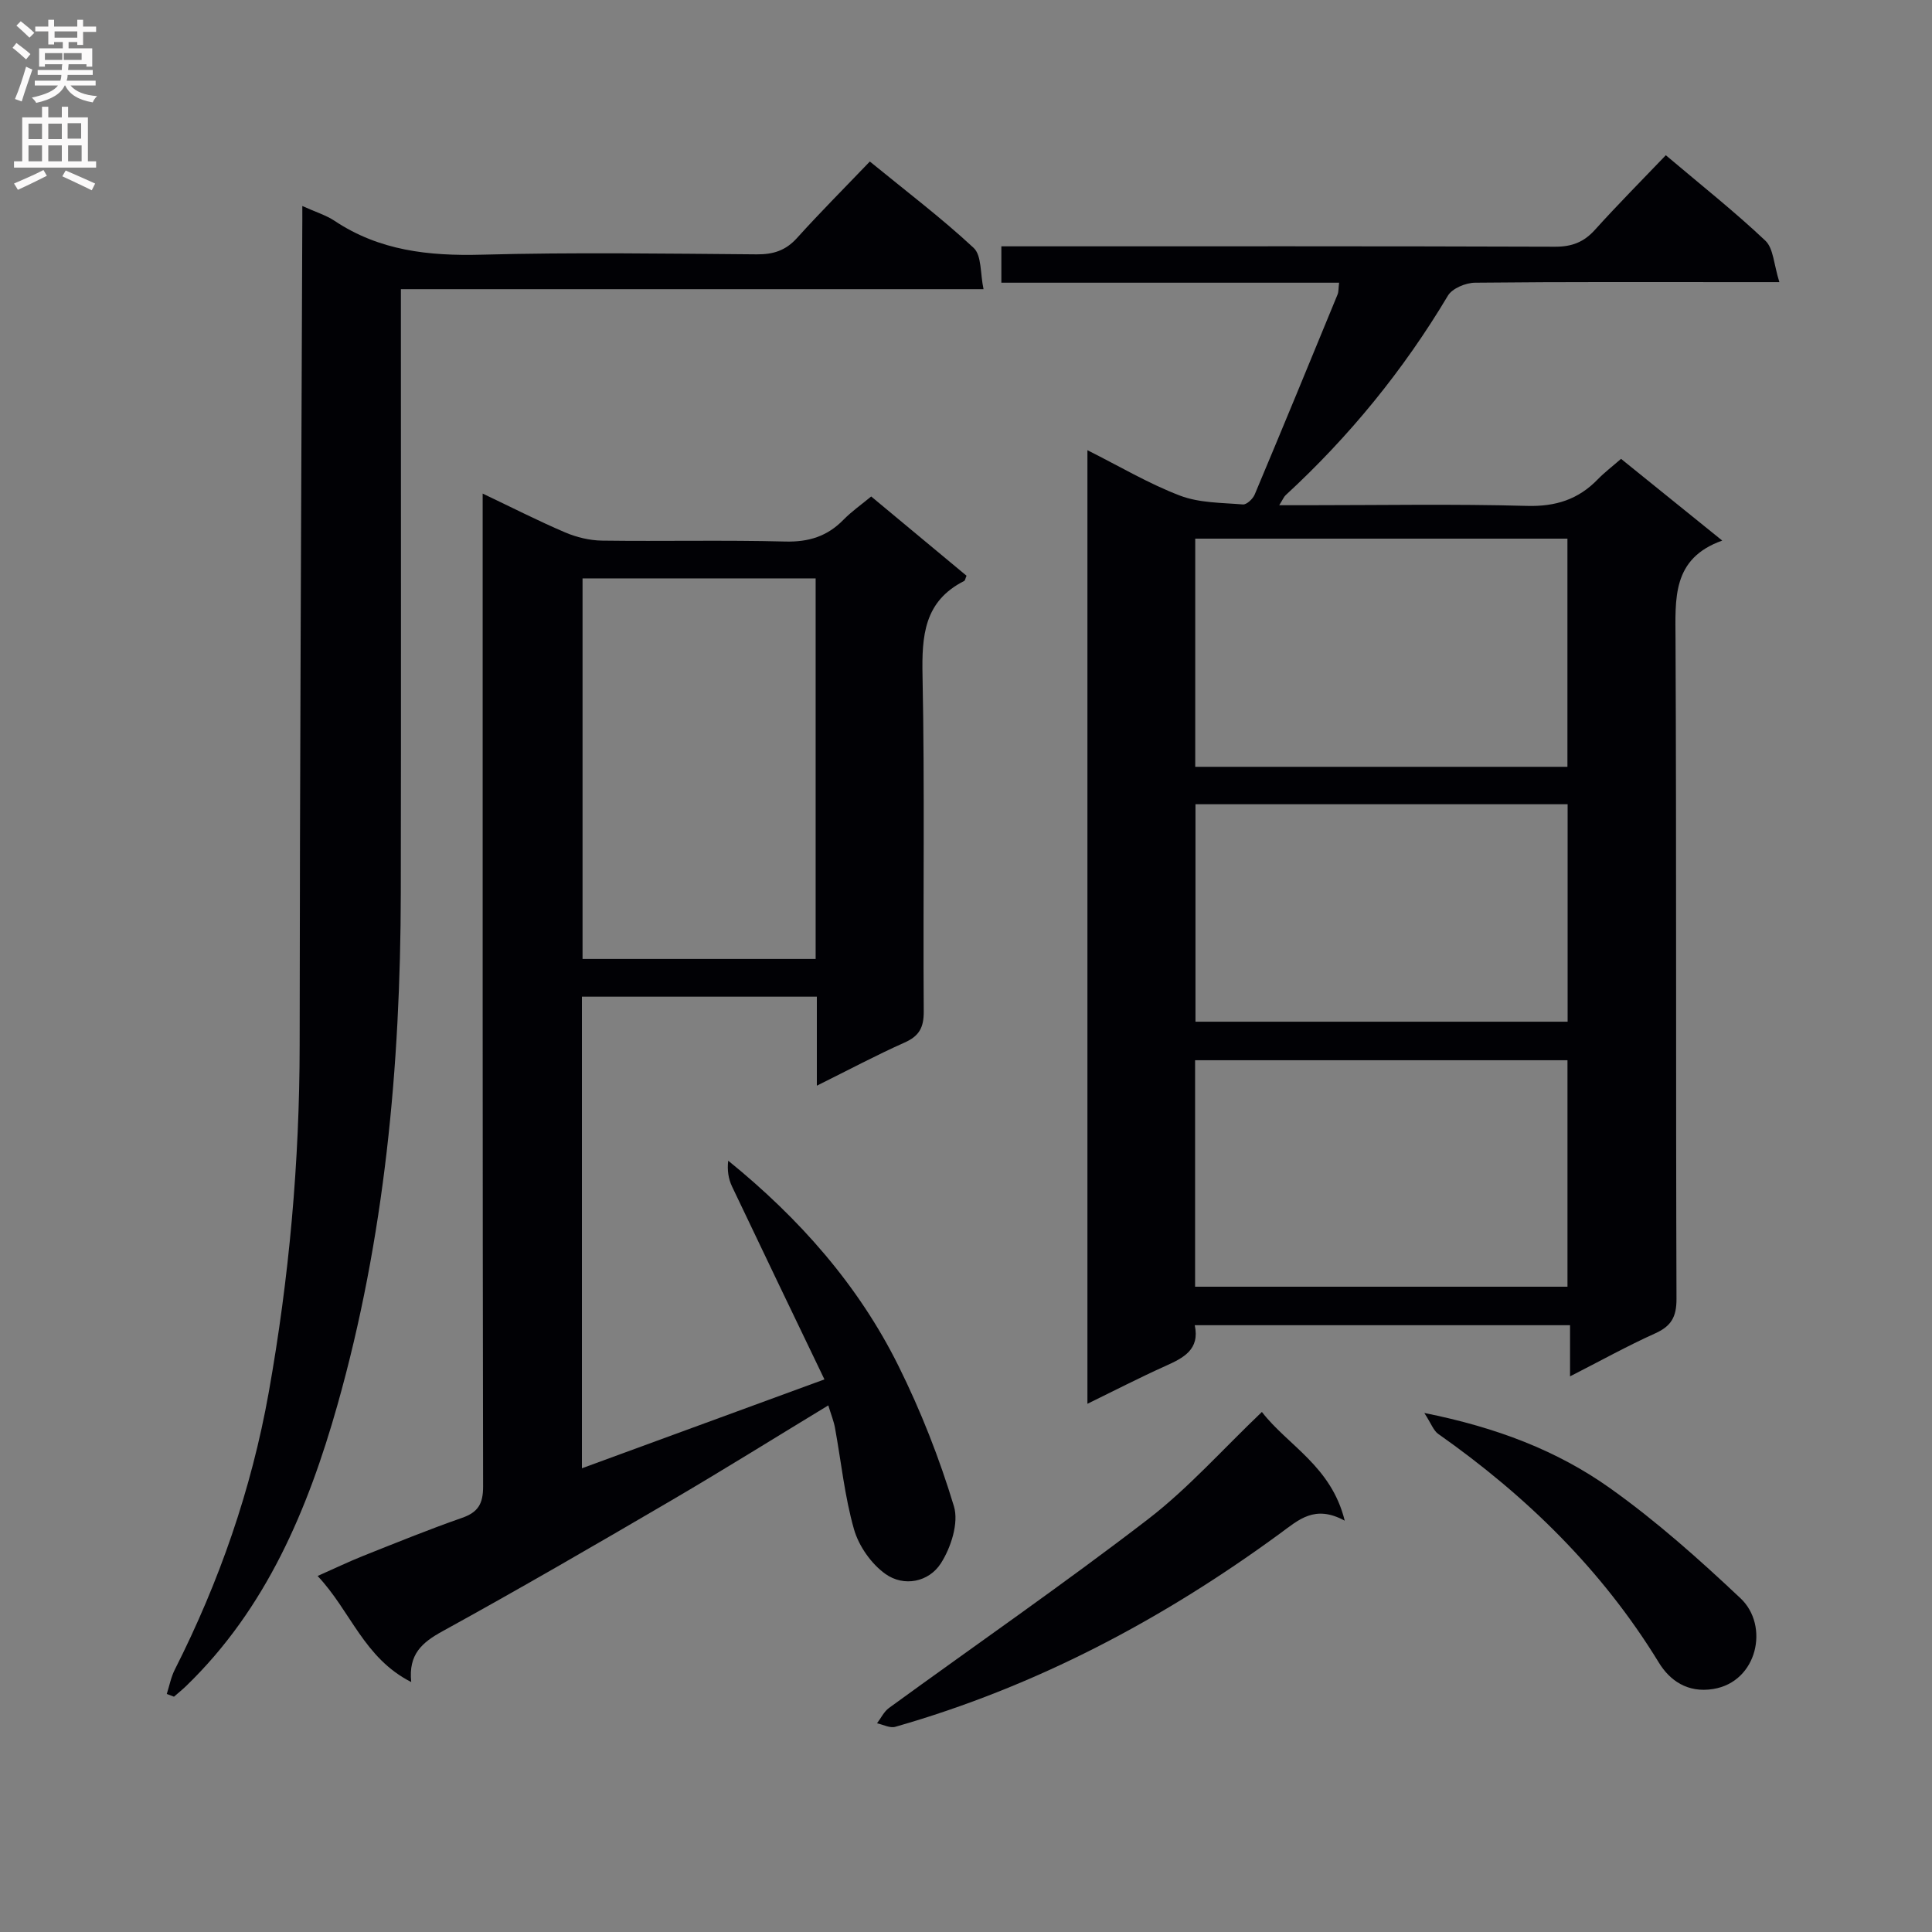 <svg enable-background="new 0 0 400 400" viewBox="0 0 400 400" xmlns="http://www.w3.org/2000/svg"><rect x="0" y="0" width="400" height="400" fill="#808080" stroke="none"/><g fill="#010105"><path d="m277.25 58.53c-23.47 0-46.54 0-69.93 0 0-2.62 0-4.72 0-7.53h5.16c36.49 0 72.99-.05 109.48.08 3.47.01 5.95-.94 8.25-3.49 4.67-5.18 9.59-10.13 14.68-15.45 7.34 6.21 14.24 11.67 20.61 17.69 1.68 1.59 1.74 4.9 2.9 8.58-3.2 0-5.11 0-7.03 0-18.66 0-37.33-.08-55.99.12-1.92.02-4.71 1.17-5.61 2.69-9.2 15.42-20.41 29.15-33.6 41.31-.35.32-.53.81-1.32 2.07h5.78c15.16 0 30.34-.28 45.49.14 5.95.17 10.65-1.33 14.69-5.51 1.38-1.42 2.98-2.63 4.81-4.23 6.82 5.51 13.52 10.92 20.95 16.92-10.45 3.72-9.7 12.01-9.67 20.54.21 45.49.04 90.98.2 136.47.01 3.73-1.09 5.64-4.43 7.14-5.74 2.58-11.25 5.65-17.61 8.89 0-3.86 0-7.06 0-10.59-26.14 0-51.7 0-77.7 0 1.09 5.05-2.33 6.77-6.1 8.46-5.26 2.36-10.38 5.01-16.12 7.81 0-66.12 0-131.45 0-197.43 6.68 3.35 12.71 6.94 19.16 9.4 4.01 1.53 8.66 1.47 13.04 1.83.77.06 2.05-1.15 2.43-2.05 5.79-13.78 11.48-27.6 17.16-41.42.23-.57.17-1.25.32-2.44zm47.27 100.23c0-15.91 0-31.46 0-47.24-25.82 0-51.34 0-77.06 0v47.24zm-77.09 107.64h77.1c0-15.84 0-31.24 0-46.89-25.82 0-51.33 0-77.1 0zm77.13-99.89c-26.04 0-51.46 0-77.05 0v45.02h77.05c0-15.17 0-29.94 0-45.02z"/><path d="m85.14 348.25c-9.81-4.98-12.5-14.66-19.38-21.96 3.55-1.57 6.45-2.97 9.43-4.16 6.79-2.7 13.56-5.46 20.46-7.87 3.33-1.16 4.37-2.91 4.37-6.47-.12-66.31-.09-132.63-.09-198.94 0-1.98 0-3.95 0-6.66 6.06 2.88 11.5 5.66 17.1 8.05 2.35 1 5.04 1.65 7.59 1.69 12.66.17 25.33-.14 37.98.19 4.85.12 8.67-1.08 12.02-4.5 1.72-1.76 3.77-3.18 5.75-4.83 6.76 5.62 13.28 11.03 19.74 16.41-.24.53-.28.98-.5 1.09-8.3 4.2-8.78 11.34-8.61 19.64.47 23.15.09 46.32.25 69.48.02 3.32-.93 5.09-3.97 6.44-5.9 2.63-11.61 5.68-18.16 8.93 0-6.49 0-12.33 0-18.43-16.52 0-32.42 0-48.64 0v97.64c16.46-6.03 32.72-11.99 50.21-18.4-6.47-13.47-12.84-26.7-19.14-39.96-.74-1.57-1.02-3.36-.78-5.32 14.76 11.97 26.96 25.78 35.26 42.51 4.62 9.31 8.47 19.1 11.47 29.04 1.04 3.43-.61 8.55-2.71 11.82-2.48 3.86-7.64 4.94-11.5 2.17-2.92-2.09-5.49-5.77-6.48-9.23-1.94-6.81-2.65-13.97-3.93-20.98-.26-1.42-.82-2.79-1.39-4.67-11.11 6.74-21.81 13.42-32.69 19.79-15.64 9.15-31.32 18.25-47.2 26.98-4.19 2.31-7.07 4.72-6.46 10.51zm83.73-228.5c-16.38 0-32.29 0-48.26 0v78.79h48.26c0-26.36 0-52.33 0-78.79z"/><path d="m62.59 42.65c2.81 1.27 4.91 1.9 6.66 3.06 9.29 6.2 19.52 7.31 30.45 7.02 18.98-.51 37.99-.22 56.98-.07 3.42.03 5.99-.79 8.33-3.38 4.79-5.31 9.86-10.39 15.08-15.84 7.58 6.2 14.85 11.7 21.49 17.88 1.69 1.57 1.35 5.31 2.05 8.55-40.65 0-80.26 0-120.63 0v6.07c0 39.66.05 79.32-.02 118.97-.06 35.86-3.34 71.41-13.12 105.99-6.09 21.52-14.7 42.09-31.3 58.15-.81.78-1.69 1.49-2.54 2.23-.5-.19-.99-.37-1.49-.56.54-1.69.87-3.48 1.66-5.04 9.21-18.2 15.86-37.3 19.44-57.35 4.24-23.76 6.39-47.74 6.41-71.92.03-56.13.34-112.27.54-168.4.02-1.48.01-2.97.01-5.36z"/><path d="m278.41 314.84c-6.21-3.37-9.5-.2-13.38 2.64-24.3 17.8-50.59 31.74-79.68 40.04-1.1.31-2.5-.46-3.77-.73.81-1.07 1.43-2.41 2.47-3.17 17.87-13.01 36.06-25.58 53.58-39.04 8.38-6.44 15.51-14.51 23.63-22.25 5.32 6.91 14.37 11.2 17.15 22.51z"/><path d="m294.89 292.54c14.94 2.99 27.53 7.79 38.52 15.62 9.55 6.8 18.39 14.69 26.94 22.74 6.03 5.67 3.53 17.31-5.65 18.79-5.38.87-9.03-1.83-11.25-5.46-11.75-19.21-27.41-34.5-45.69-47.36-.98-.7-1.45-2.14-2.87-4.33z"/></g><path d="m2.6 9.9.8-1c.9.7 1.9 1.4 2.9 2.3l-.9 1.1c-1.1-1-2-1.8-2.8-2.4zm.5 10.6c.9-2.1 1.6-4.3 2.3-6.7.4.2.8.4 1.3.6-.7 2.1-1.5 4.3-2.2 6.6zm.3-15.2.9-.9c1 .8 2 1.6 2.8 2.4l-1 1c-.9-.9-1.8-1.7-2.7-2.5zm12.6-1.2h1.2v1.4h2.7v1.1h-2.7v2.7h-1.2v-.6h-1.8v1.3h4.9v3.8h-1.2v-.5h-3.7c0 .4-.1.9-.1 1.2h5.1v1h-5.2c0 .5-.1.9-.2 1.2h6v1h-5.2c1.1 1.3 2.9 2 5.5 2.2-.4.4-.7.8-.9 1.3-2.9-.5-4.8-1.6-5.7-3.5h-.1c-.8 1.7-2.7 2.9-5.9 3.6-.2-.4-.6-.8-.9-1.1 2.8-.6 4.6-1.4 5.4-2.5h-4.8v-1h5.3c.1-.3.2-.7.2-1.2h-4.9v-1h5c0-.4 0-.8.1-1.2h-3.6v.5h-1.2v-3.8h4.9v-1.3h-1.8v.5h-1.2v-2.7h-2.7v-1h2.7v-1.4h1.2v1.4h4.8zm-6.7 8.3h3.6c0-.4 0-.9 0-1.4h-3.6zm1.9-4.6h4.8v-1.3h-4.7v1.3zm6.7 3.2h-4.7v1.4h3.7v-1.4z" fill="#fbfafa"/><path d="m8.7 22.1h1.3v2.2h2.8v-2.2h1.3v2.2h4.1v9.1h1.7v1.3h-17v-1.3h1.7v-9.1h4.1zm.3 13.1.7 1.2c-1.8.9-3.8 1.9-6 2.9-.2-.4-.5-.8-.8-1.3 2.3-1 4.4-1.9 6.1-2.8zm-3.1-6.4h2.8v-3.2h-2.8zm0 4.6h2.8v-3.3h-2.8zm4.1-4.6h2.8v-3.2h-2.8zm0 4.6h2.8v-3.3h-2.8zm3.6 1.9c2.1.9 4.1 1.8 6.1 2.7l-.7 1.4c-2.2-1.1-4.2-2-6.1-2.9zm3.2-9.8h-2.8v3.2h2.8v-3.1zm-2.7 7.9h2.8v-3.3h-2.8z" fill="#fbfafa"/></svg>